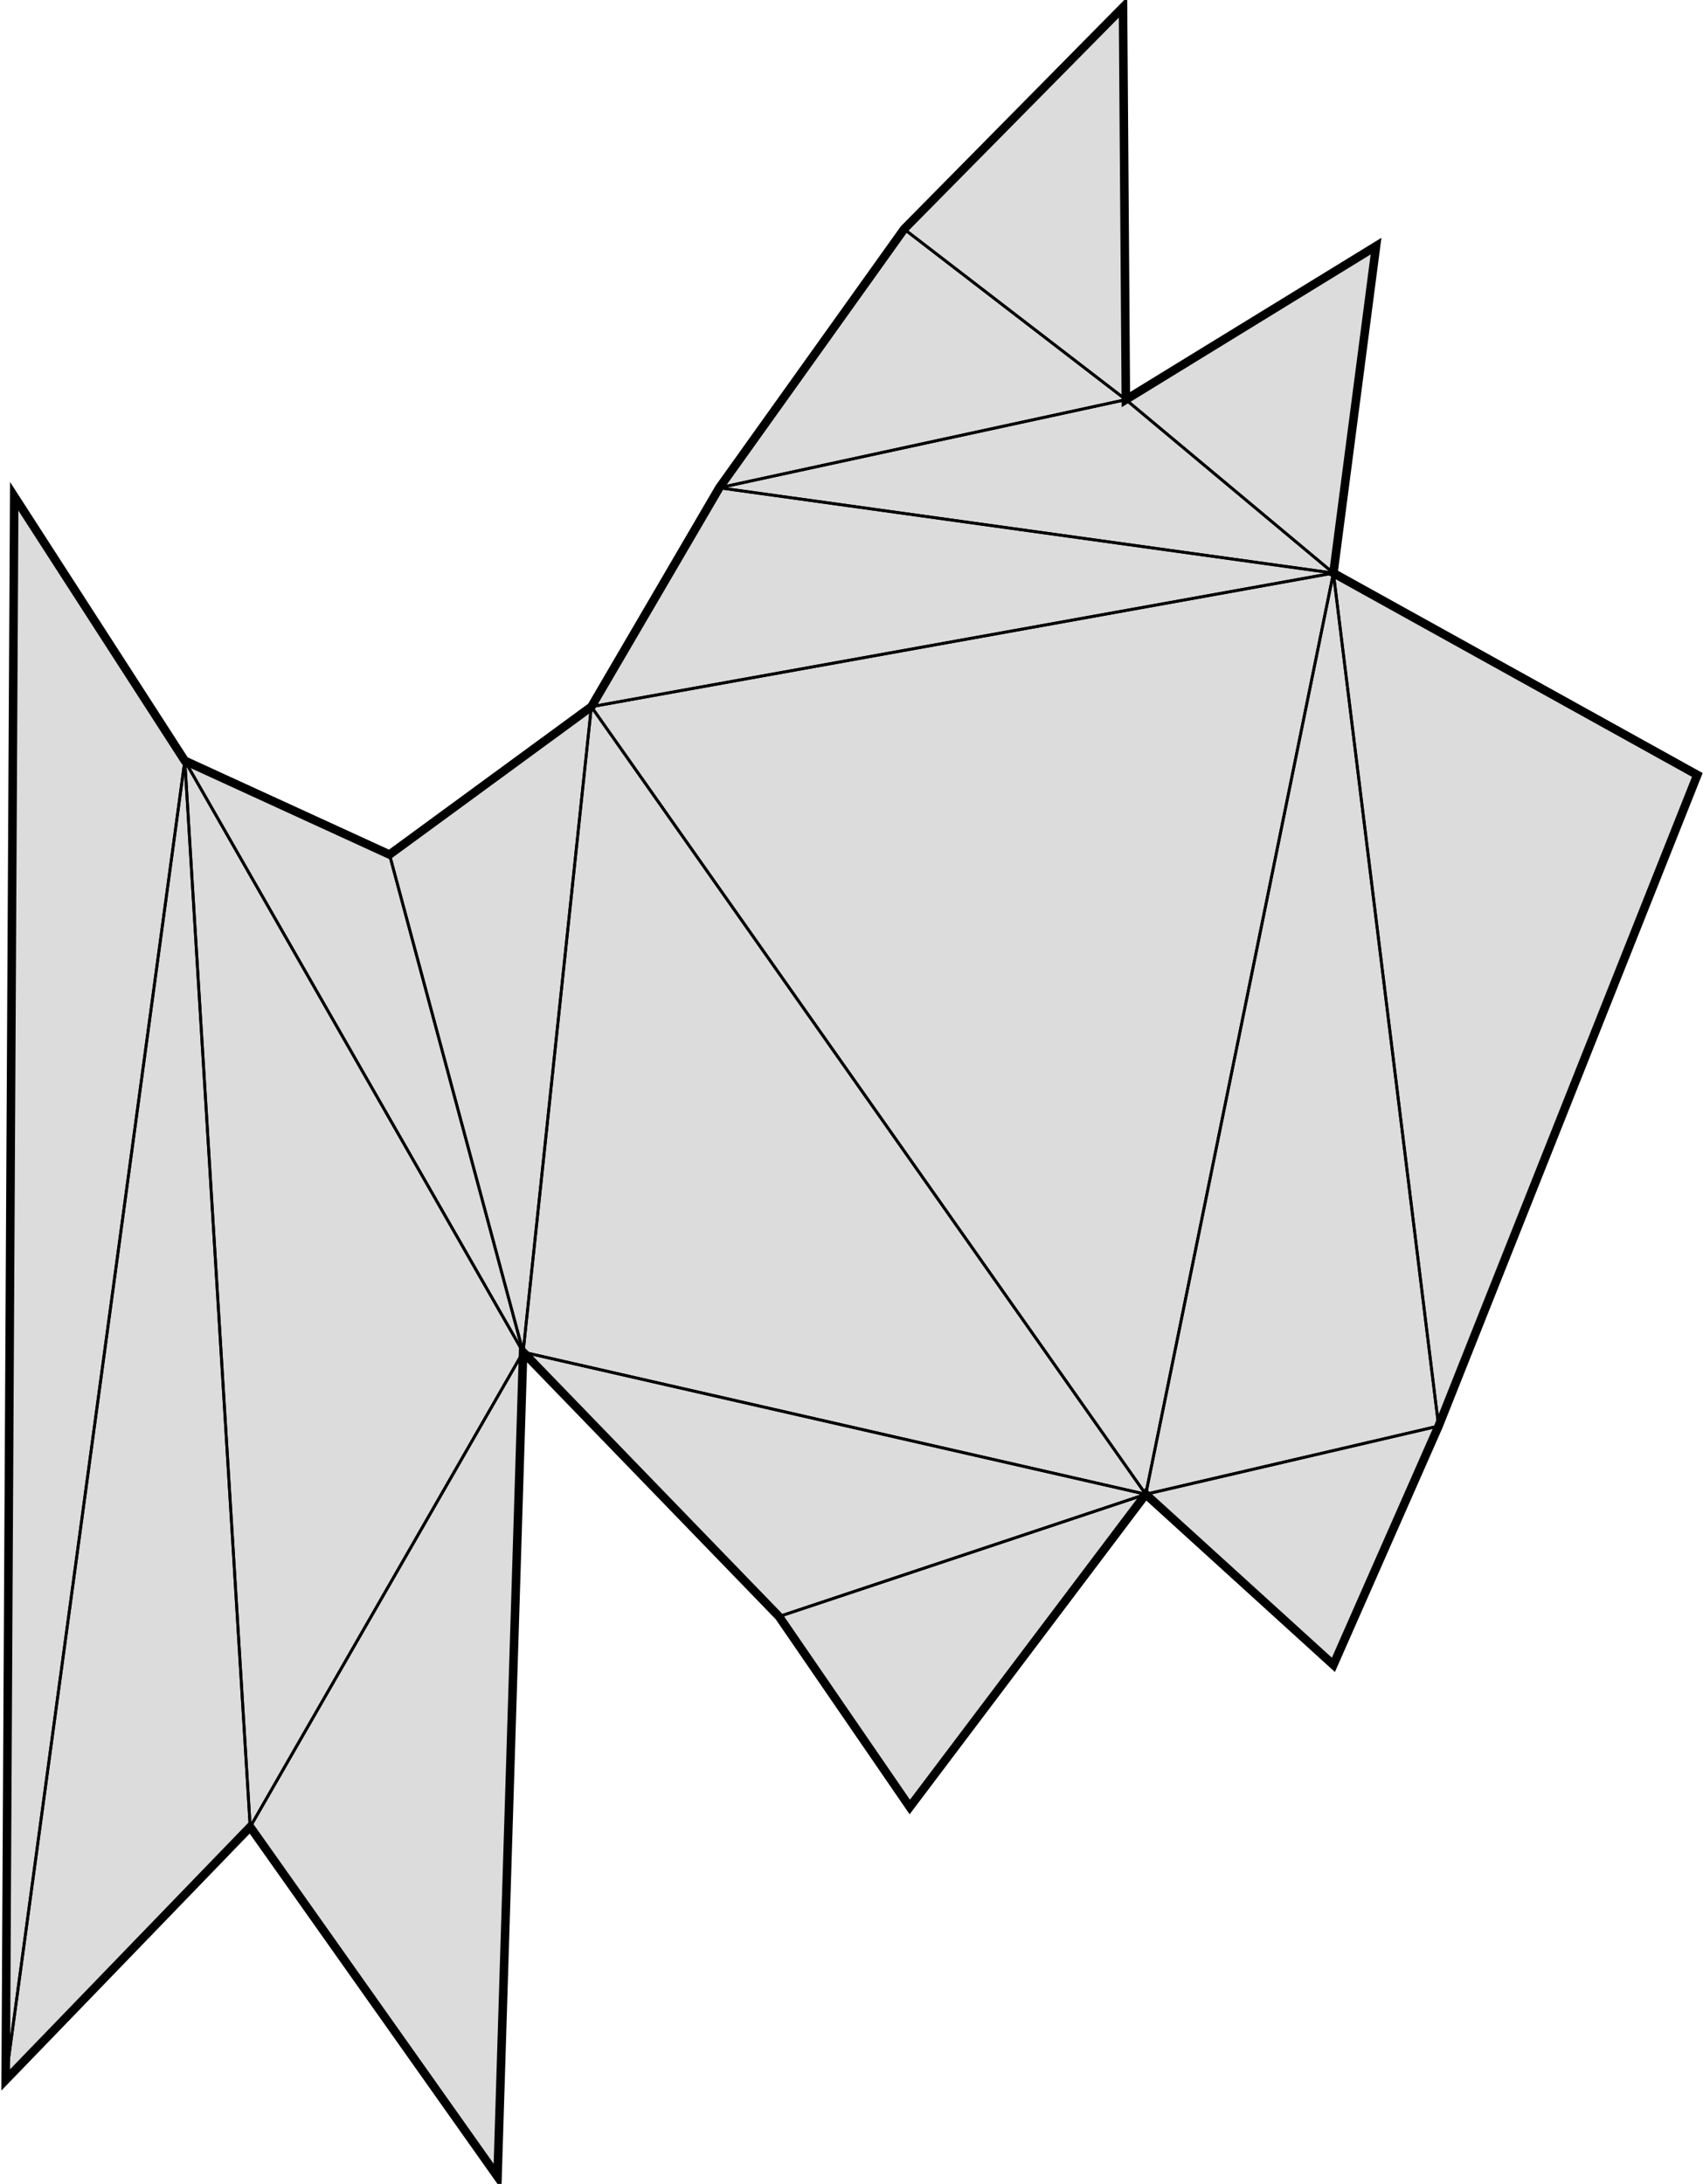 
            <svg version="1.1" xmlns="http://www.w3.org/2000/svg" 
                width="467.89" height="600" viewBox="110 15 599 767"><path d="M115 189 L175 282 L247 315 L318 263 L363 186 L428 95 L505 17 L506 155 L594 101 L579 216 L707 287 L616 516 L579 600 L513 540 L430 650 L384 583 L294 490 L285 780 L198 657 L112 746z" fill="gainsboro" stroke="black" stroke-width="3" 
                      vector-effect="non-scaling-stroke"/><g fill="none" stroke="black" stroke-width="1"><path d="M112 746 L115 189 L175 282 z" 
                              vector-effect="non-scaling-stroke"/><path d="M198 657 L112 746 L175 282 z" 
                              vector-effect="non-scaling-stroke"/><path d="M294 490 L285 780 L198 657 z" 
                              vector-effect="non-scaling-stroke"/><path d="M294 490 L198 657 L175 282 z" 
                              vector-effect="non-scaling-stroke"/><path d="M294 490 L175 282 L247 315 z" 
                              vector-effect="non-scaling-stroke"/><path d="M428 95 L505 17 L506 155 z" 
                              vector-effect="non-scaling-stroke"/><path d="M506 155 L594 101 L579 216 z" 
                              vector-effect="non-scaling-stroke"/><path d="M616 516 L579 600 L513 540 z" 
                              vector-effect="non-scaling-stroke"/><path d="M513 540 L430 650 L384 583 z" 
                              vector-effect="non-scaling-stroke"/><path d="M363 186 L428 95 L506 155 z" 
                              vector-effect="non-scaling-stroke"/><path d="M579 216 L707 287 L616 516 z" 
                              vector-effect="non-scaling-stroke"/><path d="M579 216 L616 516 L513 540 z" 
                              vector-effect="non-scaling-stroke"/><path d="M294 490 L247 315 L318 263 z" 
                              vector-effect="non-scaling-stroke"/><path d="M513 540 L384 583 L294 490 z" 
                              vector-effect="non-scaling-stroke"/><path d="M318 263 L579 216 L513 540 z" 
                              vector-effect="non-scaling-stroke"/><path d="M513 540 L294 490 L318 263 z" 
                              vector-effect="non-scaling-stroke"/><path d="M579 216 L318 263 L363 186 z" 
                              vector-effect="non-scaling-stroke"/><path d="M579 216 L363 186 L506 155 z" 
                              vector-effect="non-scaling-stroke"/></g></svg>